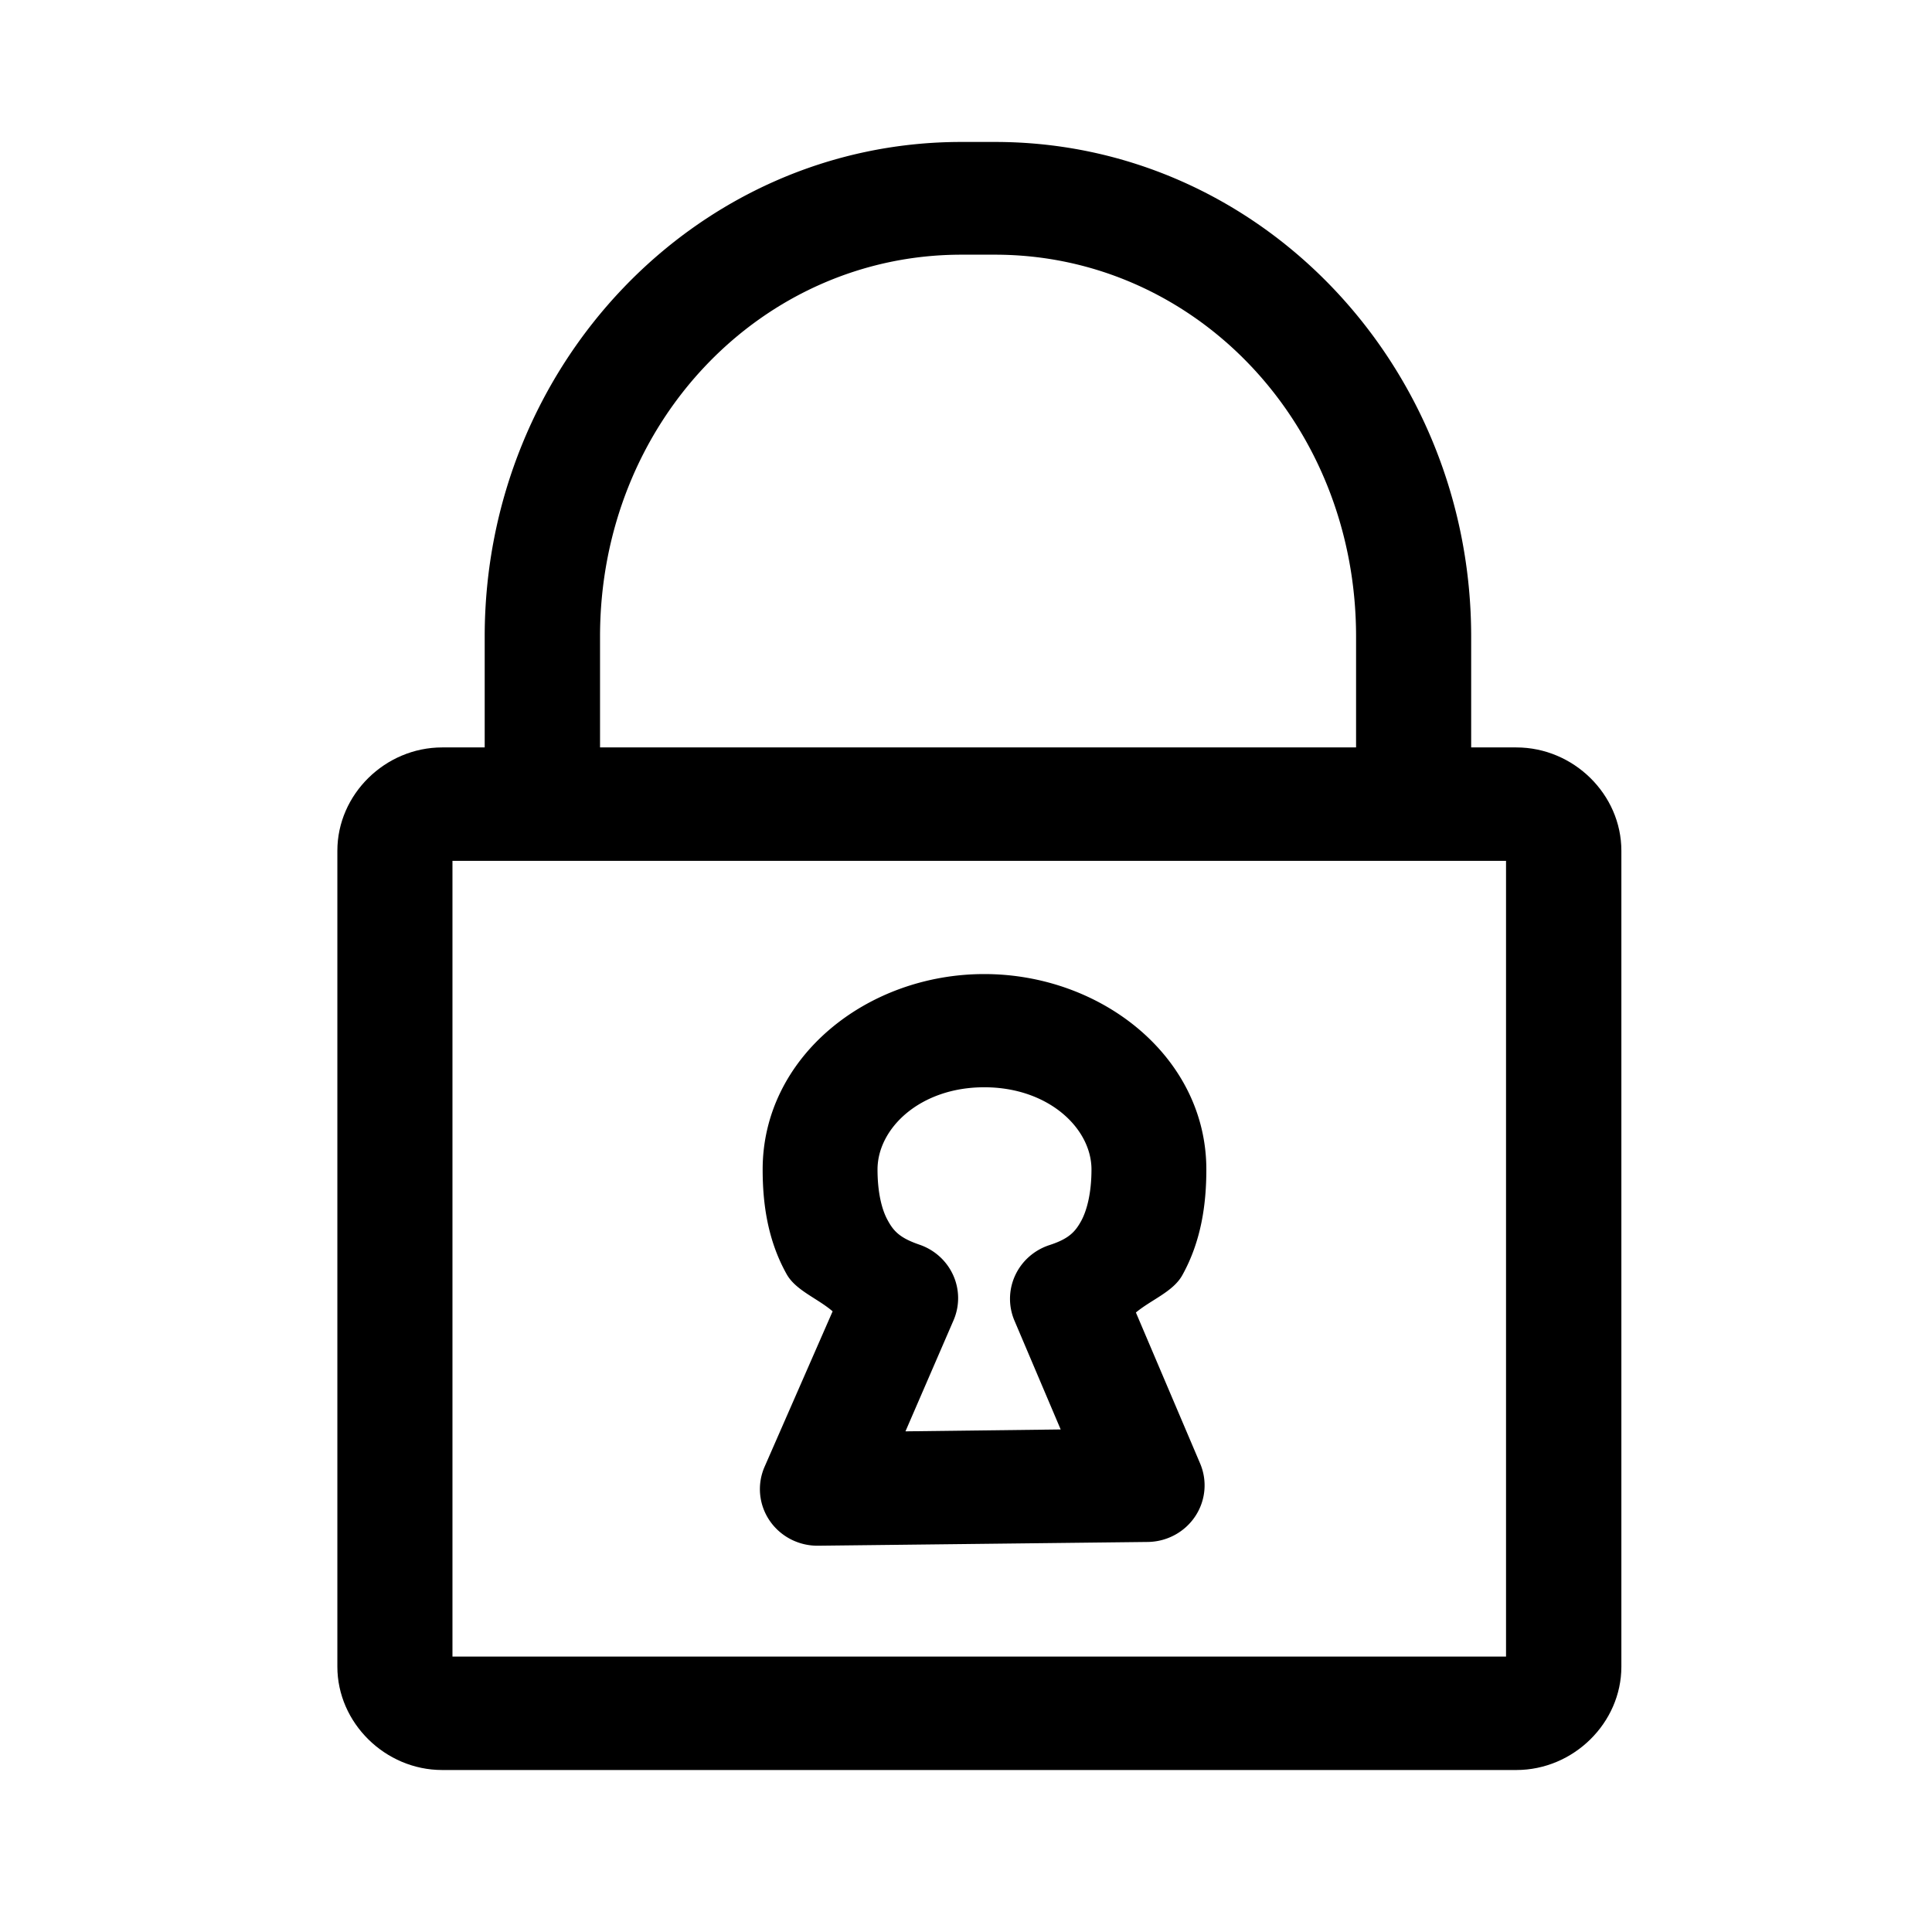 <?xml version="1.0" encoding="UTF-8" standalone="no"?>
<svg
   xmlns:dc="http://purl.org/dc/elements/1.1/"
   xmlns:cc="http://creativecommons.org/ns#"
   xmlns:rdf="http://www.w3.org/1999/02/22-rdf-syntax-ns#"
   xmlns:svg="http://www.w3.org/2000/svg"
   xmlns="http://www.w3.org/2000/svg"
   width="128"
   height="128"
   viewBox="0 0 33.867 33.867"
   version="1.1"
   id="svg4115">
  <defs
     id="defs4109" />
  <g
     id="layer1">
    <g
       id="g5366-3"
       transform="matrix(4.186,0,0,4.117,-328.803,-317.946)"
       style="stroke:#000000;stroke-width:0.482;stroke-miterlimit:4;stroke-dasharray:none;stroke-opacity:1">
      <path
         style="color:#000000;font-style:normal;font-variant:normal;font-weight:normal;font-stretch:normal;font-size:medium;line-height:normal;font-family:sans-serif;font-variant-ligatures:normal;font-variant-position:normal;font-variant-caps:normal;font-variant-numeric:normal;font-variant-alternates:normal;font-variant-east-asian:normal;font-feature-settings:normal;font-variation-settings:normal;text-indent:0;text-align:start;text-decoration:none;text-decoration-line:none;text-decoration-style:solid;text-decoration-color:#000000;letter-spacing:normal;word-spacing:normal;text-transform:none;writing-mode:lr-tb;direction:ltr;text-orientation:mixed;dominant-baseline:auto;baseline-shift:baseline;text-anchor:start;white-space:normal;shape-padding:0;shape-margin:0;inline-size:0;clip-rule:nonzero;display:inline;overflow:visible;visibility:visible;isolation:auto;mix-blend-mode:normal;color-interpolation:sRGB;color-interpolation-filters:linearRGB;solid-color:#000000;solid-opacity:1;vector-effect:none;fill:#000000;fill-opacity:1;fill-rule:nonzero;stroke:none;stroke-linecap:round;stroke-linejoin:round;stroke-miterlimit:4;stroke-dasharray:none;stroke-dashoffset:0;stroke-opacity:1;paint-order:normal;color-rendering:auto;image-rendering:auto;shape-rendering:auto;text-rendering:auto;enable-background:accumulate;stop-color:#000000;stop-opacity:1;opacity:1"
         d="M 80.4 80.41 C 80.161 80.41 79.961 80.61 79.961 80.85 L 79.961 84.324 C 79.961 84.563 80.161 84.764 80.4 84.764 L 84.898 84.764 C 85.138 84.764 85.338 84.563 85.338 84.324 L 85.338 80.85 C 85.338 80.61 85.138 80.41 84.898 80.41 L 80.4 80.41 z M 80.443 80.893 L 84.855 80.893 L 84.855 84.281 L 80.443 84.281 L 80.443 80.893 z "
         id="rect5340-2" />
      <path
         style="color:#000000;font-style:normal;font-variant:normal;font-weight:normal;font-stretch:normal;font-size:medium;line-height:normal;font-family:sans-serif;font-variant-ligatures:normal;font-variant-position:normal;font-variant-caps:normal;font-variant-numeric:normal;font-variant-alternates:normal;font-variant-east-asian:normal;font-feature-settings:normal;font-variation-settings:normal;text-indent:0;text-align:start;text-decoration:none;text-decoration-line:none;text-decoration-style:solid;text-decoration-color:#000000;letter-spacing:normal;word-spacing:normal;text-transform:none;writing-mode:lr-tb;direction:ltr;text-orientation:mixed;dominant-baseline:auto;baseline-shift:baseline;text-anchor:start;white-space:normal;shape-padding:0;shape-margin:0;inline-size:0;clip-rule:nonzero;display:inline;overflow:visible;visibility:visible;isolation:auto;mix-blend-mode:normal;color-interpolation:sRGB;color-interpolation-filters:linearRGB;solid-color:#000000;solid-opacity:1;vector-effect:none;fill:#000000;fill-opacity:1;fill-rule:nonzero;stroke:none;stroke-linecap:round;stroke-linejoin:round;stroke-miterlimit:4;stroke-dasharray:none;stroke-dashoffset:0;stroke-opacity:1;paint-order:normal;color-rendering:auto;image-rendering:auto;shape-rendering:auto;text-rendering:auto;enable-background:accumulate;stop-color:#000000;stop-opacity:1;opacity:1"
         d="M 82.67 81.375 C 82.178 81.375 81.742 81.729 81.742 82.207 C 81.742 82.353 81.763 82.508 81.842 82.652 C 81.88 82.722 81.971 82.755 82.035 82.811 L 81.75 83.473 A 0.241 0.241 0 0 0 81.975 83.809 L 83.355 83.793 A 0.241 0.241 0 0 0 83.574 83.459 L 83.305 82.816 C 83.37 82.761 83.462 82.727 83.5 82.656 C 83.579 82.511 83.6 82.354 83.6 82.207 C 83.6 81.729 83.162 81.375 82.67 81.375 z M 82.67 81.857 C 82.939 81.857 83.119 82.032 83.119 82.207 C 83.119 82.304 83.101 82.379 83.076 82.426 C 83.051 82.472 83.025 82.502 82.943 82.529 A 0.241 0.241 0 0 0 82.797 82.852 L 82.99 83.314 L 82.34 83.322 L 82.541 82.85 A 0.241 0.241 0 0 0 82.398 82.527 C 82.318 82.499 82.291 82.471 82.266 82.424 C 82.24 82.377 82.223 82.302 82.223 82.207 C 82.223 82.032 82.401 81.857 82.67 81.857 z "
         id="path5342-18" />
      <path
         style="color:#000000;font-style:normal;font-variant:normal;font-weight:normal;font-stretch:normal;font-size:medium;line-height:normal;font-family:sans-serif;font-variant-ligatures:normal;font-variant-position:normal;font-variant-caps:normal;font-variant-numeric:normal;font-variant-alternates:normal;font-variant-east-asian:normal;font-feature-settings:normal;font-variation-settings:normal;text-indent:0;text-align:start;text-decoration:none;text-decoration-line:none;text-decoration-style:solid;text-decoration-color:#000000;letter-spacing:normal;word-spacing:normal;text-transform:none;writing-mode:lr-tb;direction:ltr;text-orientation:mixed;dominant-baseline:auto;baseline-shift:baseline;text-anchor:start;white-space:normal;shape-padding:0;shape-margin:0;inline-size:0;clip-rule:nonzero;display:inline;overflow:visible;visibility:visible;isolation:auto;mix-blend-mode:normal;color-interpolation:sRGB;color-interpolation-filters:linearRGB;solid-color:#000000;solid-opacity:1;vector-effect:none;fill:#000000;fill-opacity:1;fill-rule:nonzero;stroke:none;stroke-linecap:round;stroke-linejoin:round;stroke-miterlimit:4;stroke-dasharray:none;stroke-dashoffset:0;stroke-opacity:1;paint-order:normal;color-rendering:auto;image-rendering:auto;shape-rendering:auto;text-rendering:auto;enable-background:accumulate;stop-color:#000000;stop-opacity:1;opacity:1"
         d="M 82.574 77.832 C 81.465 77.832 80.578 78.783 80.578 79.938 L 80.578 80.594 A 0.241 0.241 0 0 0 80.82 80.834 A 0.241 0.241 0 0 0 81.061 80.594 L 81.061 79.938 C 81.061 79.026 81.74 78.312 82.574 78.312 L 82.715 78.312 C 83.549 78.312 84.227 79.026 84.227 79.938 L 84.227 80.605 A 0.241 0.241 0 0 0 84.469 80.846 A 0.241 0.241 0 0 0 84.709 80.605 L 84.709 79.938 C 84.709 78.783 83.824 77.832 82.715 77.832 L 82.574 77.832 z "
         id="rect5358-5" />
    </g>
  </g>
</svg>

